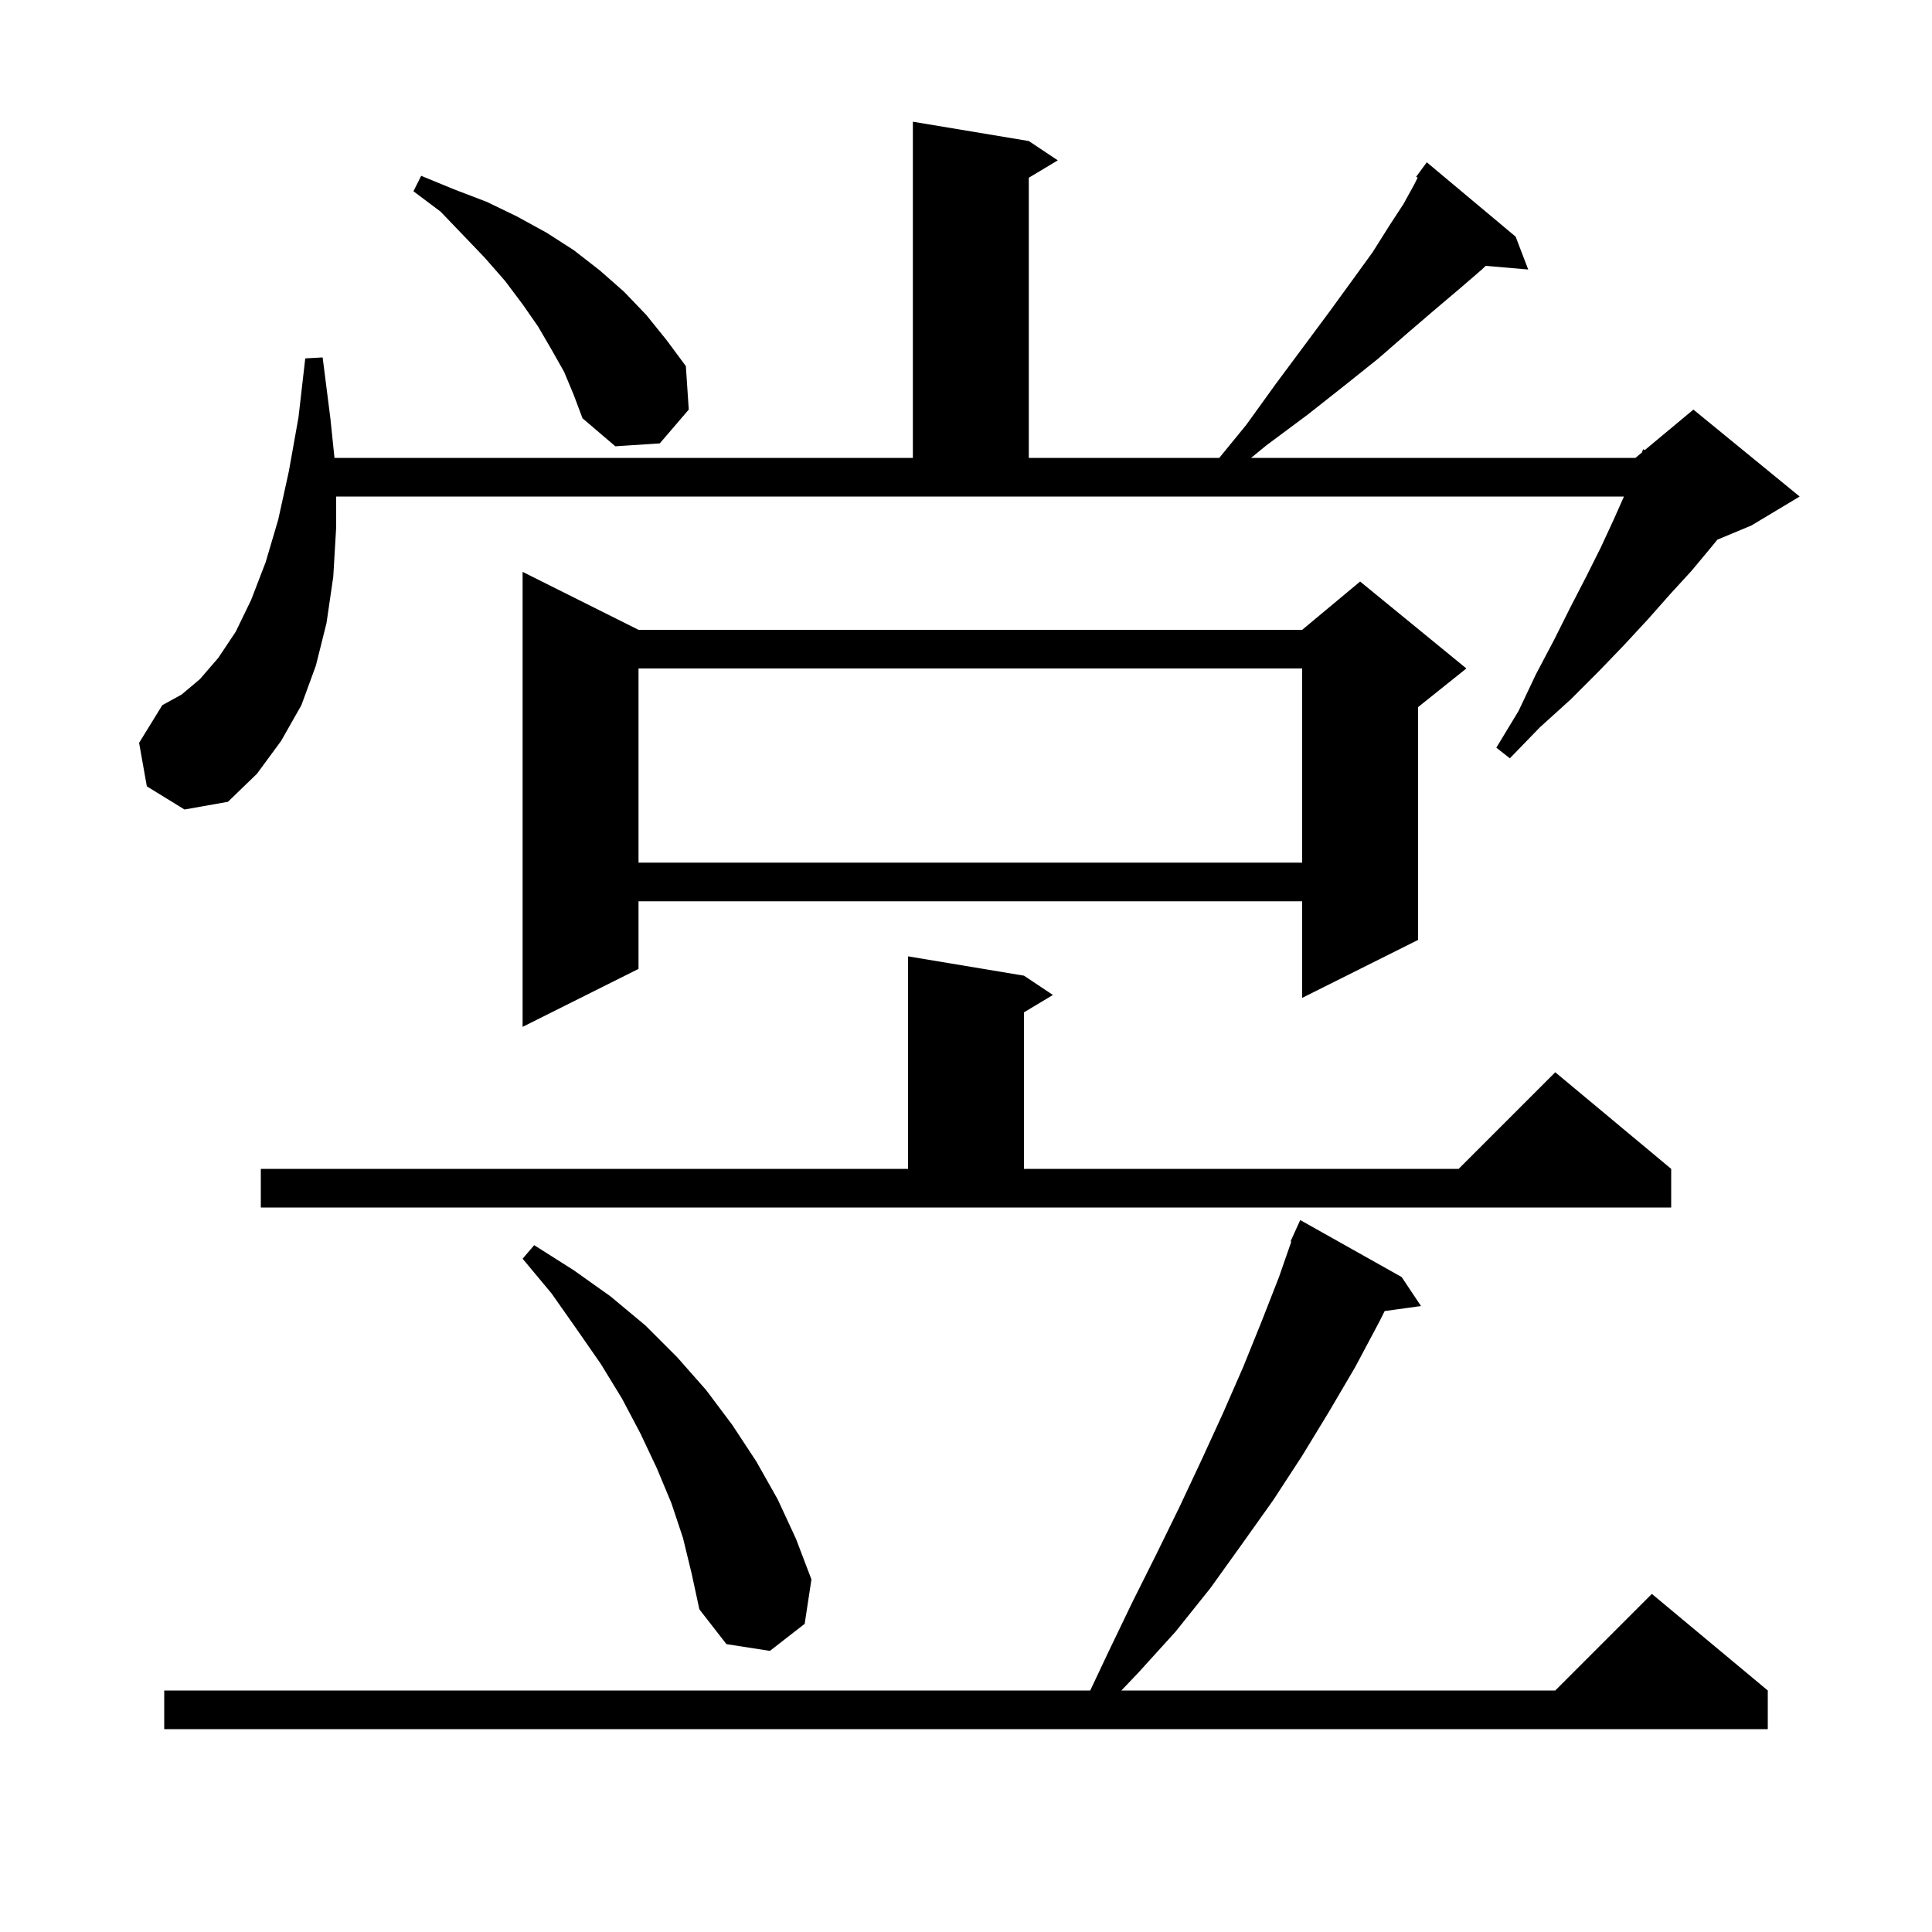 <svg xmlns="http://www.w3.org/2000/svg" xmlns:xlink="http://www.w3.org/1999/xlink" version="1.1" baseProfile="full" viewBox="0 0 200 200" width="200" height="200">
<g fill="black">
<path d="M 145.1 132.2 L 147.1 135.2 L 143.341 135.719 L 142.8 136.8 L 140.3 141.5 L 137.6 146.1 L 134.8 150.7 L 131.8 155.3 L 128.6 159.8 L 125.3 164.4 L 121.7 168.9 L 117.8 173.2 L 116.084 175.0 L 161.0 175.0 L 171.0 165.0 L 183.0 175.0 L 183.0 179.0 L 17.0 179.0 L 17.0 175.0 L 112.86 175.0 L 114.7 171.1 L 117.2 165.9 L 119.7 160.9 L 122.1 156.0 L 124.4 151.1 L 126.6 146.3 L 128.7 141.5 L 130.6 136.8 L 132.4 132.2 L 133.678 128.525 L 133.6 128.5 L 133.97 127.685 L 134.0 127.6 L 134.008 127.603 L 134.6 126.3 Z M 70.7 159.2 L 69.5 155.6 L 68.0 152.0 L 66.3 148.4 L 64.4 144.8 L 62.2 141.2 L 59.7 137.6 L 57.1 133.9 L 54.1 130.3 L 55.3 128.9 L 59.4 131.5 L 63.2 134.2 L 66.8 137.2 L 70.1 140.5 L 73.1 143.9 L 75.8 147.5 L 78.3 151.3 L 80.5 155.2 L 82.4 159.3 L 84.0 163.5 L 83.3 168.1 L 79.7 170.9 L 75.2 170.2 L 72.4 166.6 L 71.6 162.9 Z M 27.0 121.0 L 94.0 121.0 L 94.0 99.0 L 106.0 101.0 L 109.0 103.0 L 106.0 104.8 L 106.0 121.0 L 151.0 121.0 L 161.0 111.0 L 173.0 121.0 L 173.0 125.0 L 27.0 125.0 Z M 66.1 65.2 L 134.8 65.2 L 140.8 60.2 L 151.8 69.2 L 146.8 73.2 L 146.8 97.3 L 134.8 103.3 L 134.8 93.3 L 66.1 93.3 L 66.1 100.3 L 54.1 106.3 L 54.1 59.2 Z M 66.1 69.2 L 66.1 89.3 L 134.8 89.3 L 134.8 69.2 Z M 15.2 81.4 L 14.4 76.9 L 16.8 73.0 L 18.8 71.9 L 20.7 70.3 L 22.6 68.1 L 24.4 65.4 L 26.0 62.1 L 27.5 58.2 L 28.8 53.8 L 29.9 48.8 L 30.9 43.2 L 31.6 37.1 L 33.4 37.0 L 34.2 43.3 L 34.624 47.4 L 94.5 47.4 L 94.5 12.6 L 106.5 14.6 L 109.5 16.6 L 106.5 18.4 L 106.5 47.4 L 126.218 47.4 L 129.0 44.0 L 132.1 39.7 L 135.0 35.8 L 137.6 32.3 L 140.0 29.0 L 142.1 26.1 L 143.8 23.4 L 145.3 21.1 L 146.4 19.1 L 146.754 18.393 L 146.6 18.3 L 147.7 16.8 L 156.9 24.5 L 158.2 27.9 L 153.8 27.521 L 153.4 27.9 L 151.2 29.8 L 148.6 32.0 L 145.8 34.4 L 142.7 37.1 L 139.2 39.9 L 135.4 42.9 L 131.1 46.1 L 129.511 47.4 L 169.3 47.4 L 169.965 46.846 L 170.1 46.5 L 170.268 46.593 L 175.3 42.4 L 186.3 51.4 L 181.3 54.4 L 177.783 55.866 L 177.1 56.7 L 175.1 59.1 L 172.9 61.5 L 170.6 64.1 L 168.1 66.8 L 165.5 69.5 L 162.6 72.4 L 159.4 75.3 L 156.3 78.5 L 154.9 77.4 L 157.2 73.6 L 159.0 69.8 L 160.9 66.2 L 162.6 62.8 L 164.2 59.7 L 165.7 56.7 L 167.0 53.9 L 168.111 51.4 L 34.8 51.4 L 34.8 54.6 L 34.5 59.7 L 33.8 64.5 L 32.7 68.9 L 31.2 73.0 L 29.1 76.7 L 26.6 80.1 L 23.6 83.0 L 19.1 83.8 Z M 58.4 38.5 L 57.1 36.2 L 55.7 33.8 L 54.1 31.5 L 52.3 29.1 L 50.2 26.7 L 48.0 24.4 L 45.6 21.9 L 42.8 19.8 L 43.6 18.2 L 47.0 19.6 L 50.4 20.9 L 53.5 22.4 L 56.6 24.1 L 59.4 25.9 L 62.1 28.0 L 64.6 30.2 L 66.9 32.6 L 69.0 35.2 L 71.0 37.9 L 71.3 42.4 L 68.3 45.9 L 63.7 46.2 L 60.3 43.3 L 59.4 40.9 Z " />
</g>
</svg>
